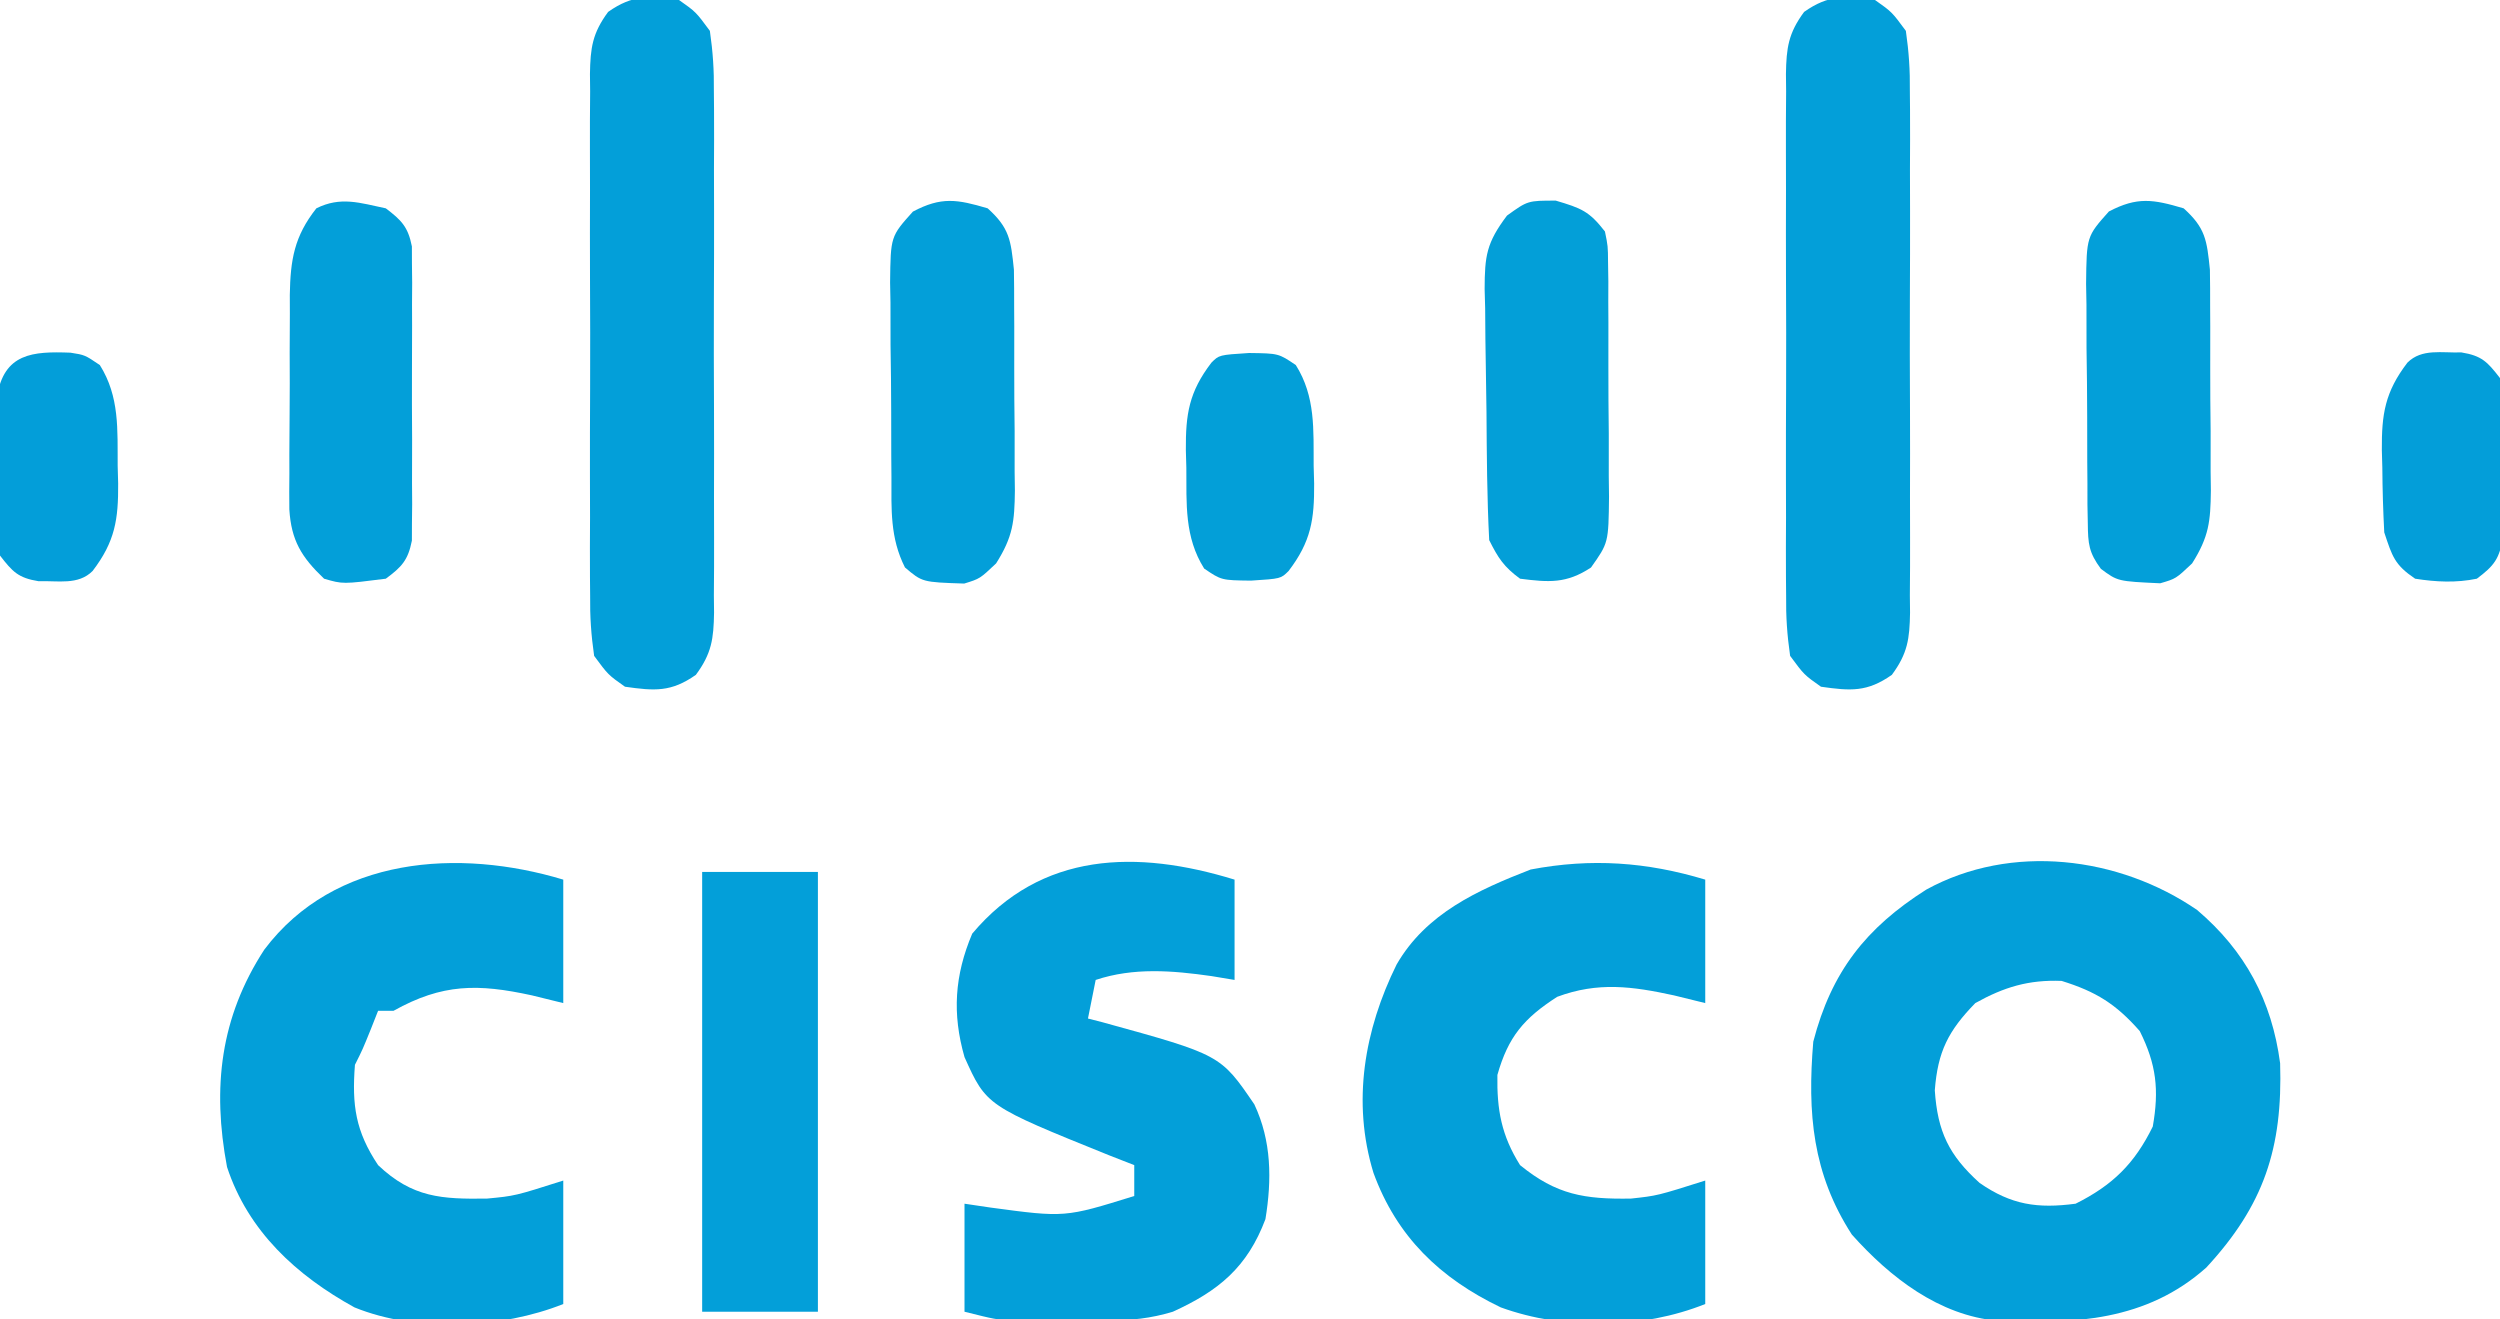 <?xml version="1.0" encoding="UTF-8"?>
<svg version="1.1" xmlns="http://www.w3.org/2000/svg" width="324" height="171">
<path d="M0 0 C6.236 5.306 9.676 11.745 10.754 19.855 C11.097 30.881 8.647 38.266 1.188 46.336 C-6.581 53.259 -15.925 53.701 -25.837 53.237 C-33.451 52.542 -39.792 47.615 -44.75 42.062 C-49.852 34.173 -50.527 26.327 -49.75 17.062 C-47.396 8.012 -42.94 2.327 -35.105 -2.645 C-24.099 -8.686 -10.144 -6.966 0 0 Z M-28.75 12.062 C-32.25 15.652 -33.621 18.348 -34 23.375 C-33.637 28.727 -32.169 31.782 -28.188 35.375 C-24.082 38.217 -20.688 38.717 -15.75 38.062 C-10.953 35.664 -8.113 32.88 -5.75 28.062 C-4.916 23.323 -5.278 20.006 -7.438 15.688 C-10.538 12.168 -13.106 10.574 -17.562 9.188 C-21.829 9.02 -25.031 9.985 -28.75 12.062 Z " fill="#039FD9" transform="translate(284.75,117.938)"/>
<path d="M0 0 C0 4.29 0 8.58 0 13 C-0.99 12.835 -1.98 12.67 -3 12.5 C-8.068 11.779 -13.089 11.363 -18 13 C-18.33 14.65 -18.66 16.3 -19 18 C-18.383 18.159 -17.765 18.317 -17.129 18.48 C-1.819 22.698 -1.819 22.698 2.562 29.125 C4.802 33.884 4.839 38.88 4 44 C1.652 50.234 -2.056 53.298 -8 56 C-10.862 56.87 -13.421 57.128 -16.406 57.133 C-17.646 57.135 -17.646 57.135 -18.91 57.137 C-19.765 57.133 -20.619 57.129 -21.5 57.125 C-22.355 57.129 -23.209 57.133 -24.09 57.137 C-24.916 57.135 -25.742 57.134 -26.594 57.133 C-27.343 57.132 -28.093 57.131 -28.865 57.129 C-31 57 -31 57 -35 56 C-35 51.38 -35 46.76 -35 42 C-33.886 42.165 -32.773 42.33 -31.625 42.5 C-21.994 43.799 -21.994 43.799 -13 41 C-13 39.68 -13 38.36 -13 37 C-14.628 36.364 -14.628 36.364 -16.289 35.715 C-32.162 29.304 -32.162 29.304 -35 23 C-36.609 17.383 -36.29 12.412 -34 7 C-25.032 -3.665 -12.638 -3.888 0 0 Z " fill="#039FD9" transform="translate(160,114)"/>
<path d="M0 0 C0 5.28 0 10.56 0 16 C-1.341 15.67 -2.681 15.34 -4.062 15 C-11.047 13.478 -15.645 13.453 -22 17 C-22.66 17 -23.32 17 -24 17 C-24.309 17.784 -24.619 18.567 -24.938 19.375 C-26 22 -26 22 -27 24 C-27.402 29.229 -26.929 32.607 -24 37 C-19.548 41.229 -15.732 41.421 -9.879 41.336 C-6.259 40.992 -6.259 40.992 0 39 C0 44.28 0 49.56 0 55 C-7.937 58.175 -18.924 58.758 -27.062 55.438 C-34.591 51.294 -40.843 45.558 -43.578 37.242 C-45.518 26.931 -44.441 17.828 -38.75 9.078 C-29.636 -3.04 -13.501 -4.076 0 0 Z " fill="#039FD9" transform="translate(73,114)"/>
<path d="M0 0 C0 5.28 0 10.56 0 16 C-1.341 15.67 -2.681 15.34 -4.062 15 C-9.452 13.826 -13.905 13.22 -19.188 15.188 C-23.493 17.962 -25.535 20.355 -26.938 25.312 C-27.014 29.835 -26.416 33.147 -24 37 C-19.28 40.853 -15.633 41.435 -9.625 41.336 C-6.221 40.967 -6.221 40.967 0 39 C0 44.28 0 49.56 0 55 C-8.106 58.242 -18.178 58.453 -26.5 55.438 C-34.386 51.654 -39.985 46.261 -43 38 C-45.812 28.804 -44.177 19.464 -40 11 C-36.184 4.378 -29.49 1.357 -22.625 -1.312 C-14.778 -2.801 -7.612 -2.298 0 0 Z " fill="#039FD9" transform="translate(221,114)"/>
<path d="M0 0 C2.186 1.542 2.186 1.542 4 4 C4.395 6.743 4.548 9.085 4.518 11.826 C4.528 13.002 4.528 13.002 4.539 14.203 C4.556 16.792 4.545 19.38 4.531 21.969 C4.534 23.769 4.538 25.57 4.543 27.371 C4.549 31.144 4.54 34.916 4.521 38.689 C4.499 43.525 4.512 48.36 4.536 53.195 C4.55 56.914 4.546 60.631 4.535 64.35 C4.533 66.132 4.536 67.916 4.545 69.698 C4.555 72.191 4.54 74.682 4.518 77.174 C4.526 77.911 4.534 78.647 4.542 79.406 C4.486 82.805 4.228 84.691 2.186 87.458 C-1.017 89.717 -3.178 89.546 -7 89 C-9.186 87.458 -9.186 87.458 -11 85 C-11.395 82.257 -11.548 79.915 -11.518 77.174 C-11.525 76.39 -11.532 75.605 -11.539 74.797 C-11.556 72.208 -11.545 69.62 -11.531 67.031 C-11.534 65.231 -11.538 63.43 -11.543 61.629 C-11.549 57.856 -11.54 54.084 -11.521 50.311 C-11.499 45.475 -11.512 40.64 -11.536 35.805 C-11.55 32.086 -11.546 28.369 -11.535 24.65 C-11.533 22.868 -11.536 21.084 -11.545 19.302 C-11.555 16.809 -11.54 14.318 -11.518 11.826 C-11.526 11.089 -11.534 10.353 -11.542 9.594 C-11.486 6.195 -11.228 4.309 -9.186 1.542 C-5.983 -0.717 -3.822 -0.546 0 0 Z " fill="#039FD9" transform="translate(243,0)"/>
<path d="M0 0 C2.186 1.542 2.186 1.542 4 4 C4.395 6.743 4.548 9.085 4.518 11.826 C4.528 13.002 4.528 13.002 4.539 14.203 C4.556 16.792 4.545 19.38 4.531 21.969 C4.534 23.769 4.538 25.57 4.543 27.371 C4.549 31.144 4.54 34.916 4.521 38.689 C4.499 43.525 4.512 48.36 4.536 53.195 C4.55 56.914 4.546 60.631 4.535 64.35 C4.533 66.132 4.536 67.916 4.545 69.698 C4.555 72.191 4.54 74.682 4.518 77.174 C4.526 77.911 4.534 78.647 4.542 79.406 C4.486 82.805 4.228 84.691 2.186 87.458 C-1.017 89.717 -3.178 89.546 -7 89 C-9.186 87.458 -9.186 87.458 -11 85 C-11.395 82.257 -11.548 79.915 -11.518 77.174 C-11.525 76.39 -11.532 75.605 -11.539 74.797 C-11.556 72.208 -11.545 69.62 -11.531 67.031 C-11.534 65.231 -11.538 63.43 -11.543 61.629 C-11.549 57.856 -11.54 54.084 -11.521 50.311 C-11.499 45.475 -11.512 40.64 -11.536 35.805 C-11.55 32.086 -11.546 28.369 -11.535 24.65 C-11.533 22.868 -11.536 21.084 -11.545 19.302 C-11.555 16.809 -11.54 14.318 -11.518 11.826 C-11.526 11.089 -11.534 10.353 -11.542 9.594 C-11.486 6.195 -11.228 4.309 -9.186 1.542 C-5.983 -0.717 -3.822 -0.546 0 0 Z " fill="#039FD9" transform="translate(88,0)"/>
<path d="M0 0 C4.95 0 9.9 0 15 0 C15 18.81 15 37.62 15 57 C10.05 57 5.1 57 0 57 C0 38.19 0 19.38 0 0 Z " fill="#039FD9" transform="translate(91,113)"/>
<path d="M0 0 C2.829 2.547 3.012 4.115 3.404 7.955 C3.431 9.552 3.439 11.149 3.434 12.746 C3.439 13.594 3.444 14.442 3.449 15.316 C3.456 17.107 3.455 18.899 3.446 20.69 C3.438 23.425 3.466 26.158 3.498 28.893 C3.5 30.635 3.499 32.378 3.496 34.121 C3.513 35.343 3.513 35.343 3.53 36.59 C3.481 40.59 3.283 42.551 1.096 46.018 C-1 48 -1 48 -3.035 48.594 C-8.542 48.339 -8.542 48.339 -10.72 46.727 C-12.288 44.611 -12.39 43.483 -12.42 40.867 C-12.436 40.04 -12.452 39.212 -12.468 38.359 C-12.468 37.468 -12.469 36.578 -12.469 35.66 C-12.476 34.742 -12.484 33.823 -12.492 32.877 C-12.503 30.934 -12.505 28.992 -12.501 27.049 C-12.5 24.077 -12.542 21.107 -12.586 18.135 C-12.591 16.247 -12.594 14.36 -12.594 12.473 C-12.61 11.584 -12.627 10.695 -12.643 9.78 C-12.575 3.645 -12.575 3.645 -9.689 0.408 C-5.997 -1.525 -3.949 -1.17 0 0 Z " fill="#039FD9" transform="translate(283,27)"/>
<path d="M0 0 C3.324 0.985 4.329 1.369 6.375 4 C6.763 5.89 6.763 5.89 6.779 8.041 C6.792 8.848 6.804 9.656 6.817 10.488 C6.813 11.792 6.813 11.792 6.809 13.121 C6.814 14.017 6.819 14.914 6.824 15.837 C6.831 17.733 6.83 19.628 6.821 21.524 C6.813 24.423 6.841 27.321 6.873 30.221 C6.875 32.062 6.874 33.904 6.871 35.746 C6.882 36.613 6.894 37.48 6.905 38.373 C6.836 44.35 6.836 44.35 4.567 47.551 C1.381 49.657 -0.897 49.475 -4.625 49 C-6.729 47.457 -7.466 46.319 -8.625 44 C-8.91 38.49 -8.939 32.978 -8.975 27.461 C-8.992 25.617 -9.019 23.773 -9.057 21.93 C-9.112 19.269 -9.134 16.61 -9.148 13.949 C-9.171 13.128 -9.194 12.307 -9.217 11.461 C-9.201 7.171 -8.987 5.48 -6.319 1.941 C-3.625 0 -3.625 0 0 0 Z " fill="#039FD8" transform="translate(201.625,26)"/>
<path d="M0 0 C2.829 2.547 3.012 4.115 3.404 7.955 C3.431 9.552 3.439 11.149 3.434 12.746 C3.439 13.594 3.444 14.442 3.449 15.316 C3.456 17.107 3.455 18.899 3.446 20.69 C3.438 23.425 3.466 26.158 3.498 28.893 C3.5 30.635 3.499 32.378 3.496 34.121 C3.513 35.343 3.513 35.343 3.53 36.59 C3.481 40.59 3.284 42.55 1.096 46.016 C-1 48 -1 48 -3.035 48.629 C-8.469 48.451 -8.469 48.451 -10.717 46.541 C-12.661 42.69 -12.468 39.04 -12.469 34.781 C-12.476 33.886 -12.484 32.991 -12.492 32.069 C-12.503 30.18 -12.505 28.29 -12.501 26.401 C-12.5 23.51 -12.542 20.621 -12.586 17.73 C-12.591 15.893 -12.594 14.056 -12.594 12.219 C-12.61 11.355 -12.627 10.491 -12.643 9.602 C-12.575 3.641 -12.575 3.641 -9.689 0.424 C-5.998 -1.531 -3.957 -1.172 0 0 Z " fill="#039FD9" transform="translate(128,27)"/>
<path d="M0 0 C2.035 1.543 2.884 2.409 3.381 4.935 C3.383 5.665 3.386 6.396 3.388 7.148 C3.402 8.395 3.402 8.395 3.417 9.667 C3.411 10.56 3.405 11.454 3.398 12.375 C3.403 13.756 3.403 13.756 3.407 15.166 C3.409 17.112 3.404 19.059 3.391 21.006 C3.375 23.989 3.391 26.97 3.41 29.953 C3.408 31.844 3.404 33.734 3.398 35.625 C3.408 36.966 3.408 36.966 3.417 38.333 C3.407 39.164 3.398 39.995 3.388 40.852 C3.386 41.582 3.383 42.312 3.381 43.065 C2.882 45.602 2.066 46.474 0 48 C-5.574 48.708 -5.574 48.708 -8 48 C-10.952 45.186 -12.249 43.036 -12.502 39.023 C-12.521 37.474 -12.518 35.924 -12.496 34.375 C-12.498 33.55 -12.499 32.726 -12.501 31.876 C-12.499 30.138 -12.487 28.4 -12.467 26.662 C-12.438 24.008 -12.446 21.357 -12.459 18.703 C-12.453 17.01 -12.444 15.318 -12.434 13.625 C-12.437 12.835 -12.439 12.046 -12.442 11.232 C-12.365 6.663 -11.861 3.623 -9 0 C-5.85 -1.575 -3.365 -0.708 0 0 Z " fill="#039FD9" transform="translate(50,27)"/>
<path d="M0 0 C3.827 0.048 3.827 0.048 6.062 1.562 C8.638 5.654 8.344 9.967 8.375 14.625 C8.396 15.38 8.416 16.136 8.438 16.914 C8.47 21.554 8.044 24.431 5.125 28.25 C4.125 29.25 4.125 29.25 0.25 29.5 C-3.577 29.452 -3.577 29.452 -5.812 27.938 C-8.388 23.846 -8.094 19.533 -8.125 14.875 C-8.146 14.12 -8.166 13.364 -8.188 12.586 C-8.22 7.946 -7.794 5.069 -4.875 1.25 C-3.875 0.25 -3.875 0.25 0 0 Z " fill="#039FD8" transform="translate(161.875,45.75)"/>
<path d="M0 0 C2.653 0.434 3.37 1.215 5.008 3.328 C5.396 5.732 5.396 5.732 5.406 8.547 C5.41 9.561 5.414 10.576 5.418 11.621 C5.406 12.679 5.395 13.738 5.383 14.828 C5.394 15.886 5.406 16.945 5.418 18.035 C5.414 19.05 5.41 20.064 5.406 21.109 C5.403 22.038 5.399 22.967 5.396 23.924 C4.941 26.744 4.265 27.633 2.008 29.328 C-0.697 29.884 -3.27 29.754 -5.992 29.328 C-8.667 27.516 -8.951 26.451 -9.992 23.328 C-10.141 20.523 -10.223 17.759 -10.242 14.953 C-10.263 14.198 -10.283 13.442 -10.305 12.664 C-10.337 8.024 -9.912 5.147 -6.992 1.328 C-5.12 -0.545 -2.495 0.092 0 0 Z " fill="#039ED9" transform="translate(318.992,45.672)"/>
<path d="M0 0 C1.871 0.293 1.871 0.293 3.809 1.605 C6.384 5.697 6.09 10.01 6.121 14.668 C6.142 15.423 6.162 16.179 6.184 16.957 C6.216 21.597 5.791 24.474 2.871 28.293 C0.998 30.166 -1.627 29.529 -4.121 29.621 C-6.774 29.188 -7.491 28.406 -9.129 26.293 C-9.517 23.889 -9.517 23.889 -9.527 21.074 C-9.531 20.06 -9.535 19.045 -9.539 18 C-9.527 16.942 -9.516 15.883 -9.504 14.793 C-9.516 13.735 -9.527 12.676 -9.539 11.586 C-9.533 10.064 -9.533 10.064 -9.527 8.512 C-9.524 7.583 -9.521 6.654 -9.517 5.697 C-8.609 0.074 -4.906 -0.189 0 0 Z " fill="#039ED9" transform="translate(9.129,45.707)"/>
</svg>
